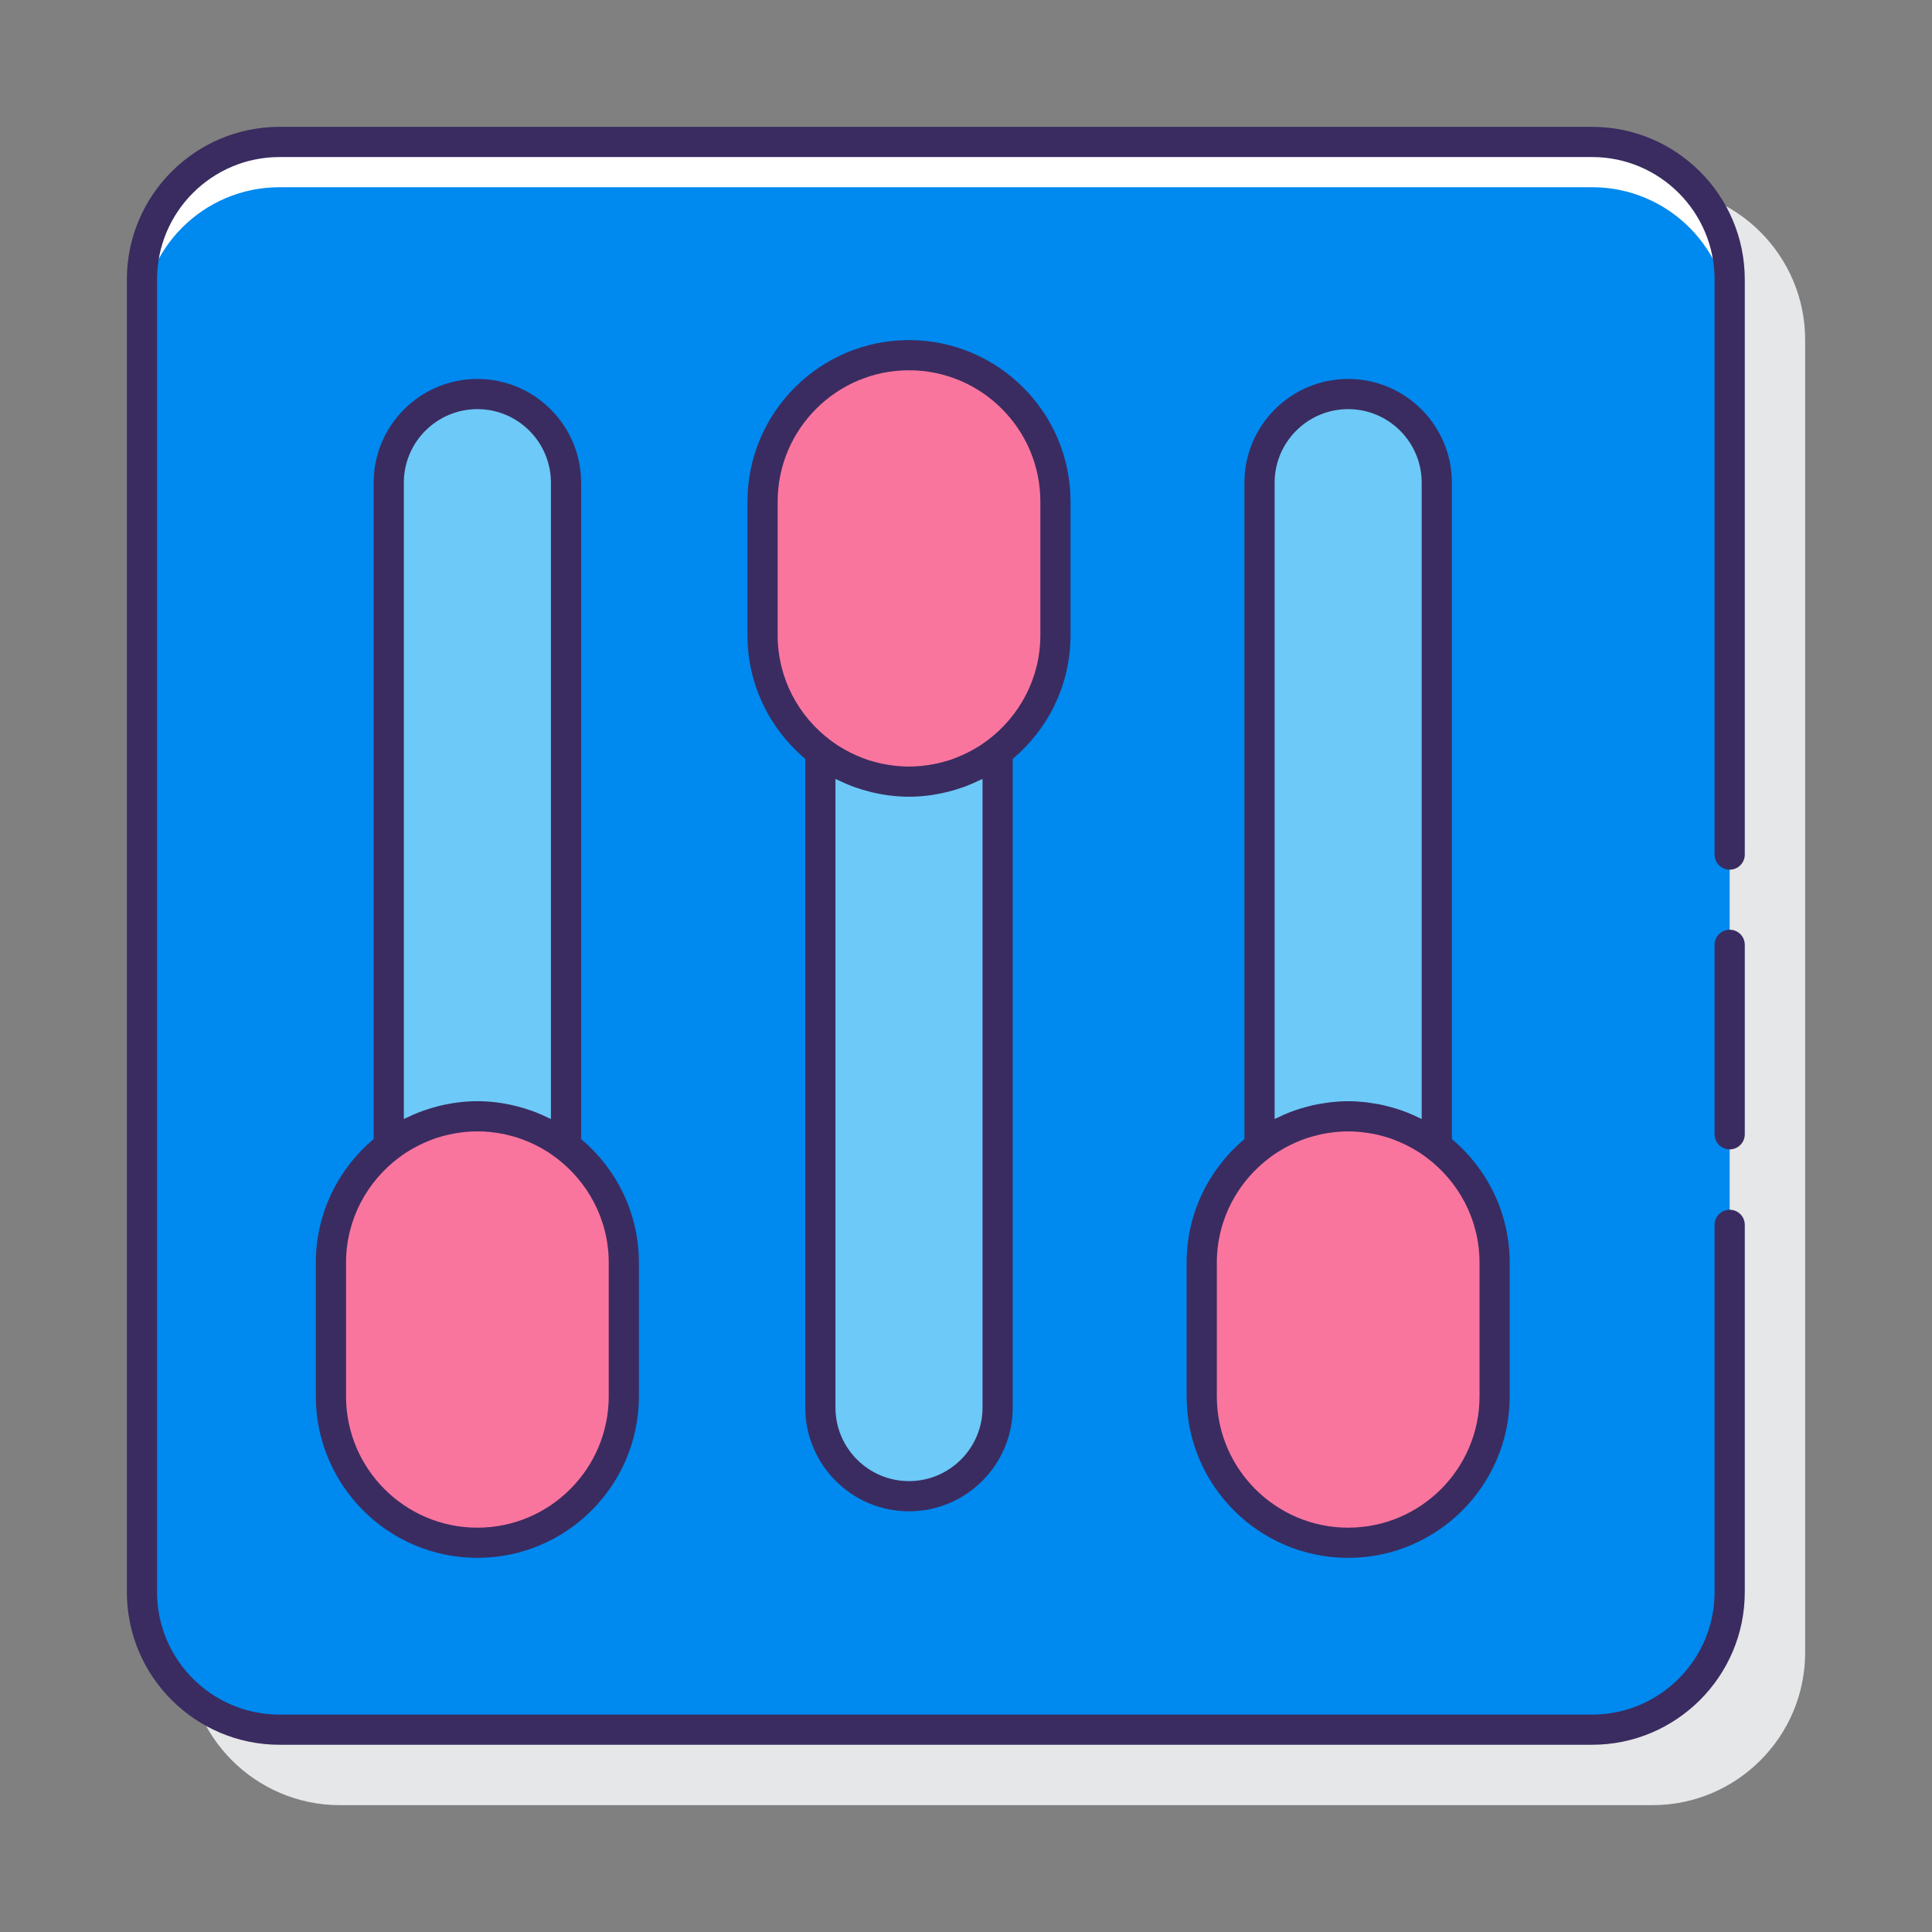 <svg id="Layer_1" enable-background="new 0 0 128 128" height="512" viewBox="0 0 128 128" width="512" xmlns="http://www.w3.org/2000/svg"><rect x="0" y="0" width="128" height="128" fill="#808080" stroke="none"/><path d="m119.596 22.518c0-5.577-4.537-10.113-10.113-10.113h-86.965c-5.577 0-10.113 4.537-10.113 10.113v86.965c0 5.576 4.537 10.113 10.113 10.113h86.965c5.576 0 10.113-4.537 10.113-10.113z" fill="#e6e7e8"/><path d="m105.483 9.404h-86.965c-5.033 0-9.113 4.08-9.113 9.113v86.965c0 5.033 4.08 9.113 9.113 9.113h86.965c5.033 0 9.113-4.08 9.113-9.113v-86.965c0-5.033-4.08-9.113-9.113-9.113z" fill="#fff"/><path d="m105.483 12.404h-86.965c-5.033 0-9.113 4.08-9.113 9.113v83.965c0 5.033 4.08 9.113 9.113 9.113h86.965c5.033 0 9.113-4.08 9.113-9.113v-83.965c0-5.033-4.08-9.113-9.113-9.113z" fill="#0089ef"/><path d="m31.628 73.957c2.21 0 4.241.747 5.872 1.992v-43.97c0-3.243-2.629-5.872-5.872-5.872s-5.872 2.629-5.872 5.872v43.97c1.631-1.245 3.662-1.992 5.872-1.992z" fill="#6dc9f7"/><path d="m60.224 51.787c-2.21 0-4.241-.747-5.872-1.992v43.46c0 3.243 2.629 5.872 5.872 5.872s5.872-2.629 5.872-5.872v-43.46c-1.631 1.245-3.662 1.992-5.872 1.992z" fill="#6dc9f7"/><path d="m89.319 73.957c2.21 0 4.241.747 5.872 1.992v-43.97c0-3.243-2.629-5.872-5.872-5.872s-5.872 2.629-5.872 5.872v43.97c1.631-1.245 3.662-1.992 5.872-1.992z" fill="#6dc9f7"/><path d="m31.628 73.957c-5.358 0-9.702 4.344-9.702 9.702v8.851c0 5.358 4.344 9.702 9.702 9.702 5.358 0 9.702-4.344 9.702-9.702v-8.851c0-5.358-4.344-9.702-9.702-9.702z" fill="#fa759e"/><path d="m89.319 73.957c-5.358 0-9.702 4.344-9.702 9.702v8.851c0 5.358 4.344 9.702 9.702 9.702s9.702-4.344 9.702-9.702v-8.851c0-5.358-4.343-9.702-9.702-9.702z" fill="#fa759e"/><path d="m60.224 23.532c-5.358 0-9.702 4.344-9.702 9.702v8.851c0 5.358 4.344 9.702 9.702 9.702s9.702-4.344 9.702-9.702v-8.851c0-5.358-4.344-9.702-9.702-9.702z" fill="#fa759e"/><g fill="#3a2c60"><path d="m105.482 8.404h-86.964c-5.577 0-10.113 4.537-10.113 10.113v86.965c0 5.576 4.537 10.113 10.113 10.113h86.965c5.576 0 10.113-4.537 10.113-10.113v-24.333c0-.552-.447-1-1-1s-1 .448-1 1v24.334c0 4.474-3.64 8.113-8.113 8.113h-86.965c-4.474 0-8.113-3.639-8.113-8.113v-86.965c0-4.474 3.64-8.113 8.113-8.113h86.965c4.474 0 8.113 3.64 8.113 8.113v38.1c0 .552.447 1 1 1s1-.448 1-1v-38.1c0-5.577-4.537-10.114-10.114-10.114z"/><path d="m114.596 61.596c-.553 0-1 .448-1 1v12.553c0 .552.447 1 1 1s1-.448 1-1v-12.553c0-.553-.448-1-1-1z"/><path d="m31.628 25.106c-3.79 0-6.873 3.083-6.873 6.873v43.487c-2.338 1.965-3.83 4.907-3.83 8.193v8.851c0 5.901 4.801 10.702 10.702 10.702s10.703-4.801 10.703-10.702v-8.851c0-3.286-1.492-6.228-3.83-8.193v-43.487c0-3.79-3.083-6.873-6.872-6.873zm-4.873 49.03v-42.157c0-2.687 2.186-4.873 4.873-4.873s4.872 2.186 4.872 4.873v42.157c-.048-.025-.099-.041-.147-.065-.291-.144-.588-.275-.893-.393-.082-.031-.164-.061-.247-.091-.337-.12-.681-.224-1.033-.311-.024-.006-.047-.013-.071-.018-.798-.19-1.626-.302-2.481-.302-.856 0-1.684.112-2.482.302-.023.005-.046.012-.07.018-.352.086-.696.19-1.034.311-.083.029-.166.06-.248.091-.303.117-.598.247-.887.39-.049.026-.102.042-.152.068zm13.575 9.523v8.851c0 4.798-3.904 8.702-8.702 8.702s-8.702-3.903-8.702-8.702v-8.851c0-2.856 1.389-5.387 3.521-6.975.157-.117.316-.23.478-.336.045-.029.093-.056.139-.084.455-.283.931-.519 1.422-.711.153-.059.306-.119.463-.17.094-.031.19-.056.285-.084.165-.047.331-.091.5-.129.093-.021.186-.04.28-.058.182-.034.366-.062.552-.085.083-.01.166-.023.249-.031.268-.025.539-.041.814-.041s.545.016.814.041c.084.008.167.02.25.031.185.023.369.05.55.084.095.018.189.037.283.058.167.037.332.081.495.128.097.028.194.054.29.085.153.05.302.108.452.166.5.195.984.434 1.445.723.04.025.081.048.121.074.166.108.329.224.489.343 2.126 1.59 3.512 4.119 3.512 6.971z"/><path d="m60.224 100.128c3.789 0 6.872-3.083 6.872-6.873v-42.977c2.339-1.965 3.83-4.907 3.83-8.193v-8.851c0-5.901-4.801-10.702-10.702-10.702s-10.702 4.801-10.702 10.702v8.851c0 3.286 1.491 6.228 3.83 8.192v42.978c-.001 3.79 3.082 6.873 6.872 6.873zm4.872-48.519v41.646c0 2.687-2.186 4.873-4.872 4.873s-4.873-2.186-4.873-4.873v-41.647c.049.025.102.042.151.066.289.143.585.273.888.39.083.032.165.062.248.091.338.121.683.224 1.035.311.023.005.045.012.068.017.798.191 1.627.302 2.482.302s1.683-.112 2.481-.302c.024-.006.047-.013.071-.018.351-.086.694-.19 1.03-.31.085-.03.169-.061.252-.093.301-.116.594-.245.88-.387.053-.023.108-.04.159-.066zm-13.574-9.524v-8.851c0-4.798 3.904-8.702 8.702-8.702s8.702 3.904 8.702 8.702v8.851c0 2.851-1.385 5.379-3.51 6.967-.162.121-.326.238-.494.346-.038.024-.077.046-.115.07-.462.289-.946.529-1.446.724-.151.059-.302.117-.456.167-.095.031-.192.057-.288.085-.164.047-.329.091-.496.128-.094.021-.189.041-.284.059-.181.034-.364.061-.549.084-.084.01-.167.023-.251.031-.268.025-.539.041-.814.041s-.546-.016-.814-.041c-.084-.008-.167-.021-.251-.031-.185-.023-.368-.05-.549-.084-.095-.018-.189-.037-.283-.059-.168-.037-.333-.081-.497-.128-.096-.028-.192-.053-.287-.084-.156-.05-.307-.109-.459-.168-.496-.194-.976-.432-1.434-.718-.042-.026-.086-.051-.128-.078-.164-.107-.325-.221-.484-.339-2.128-1.587-3.515-4.117-3.515-6.972z"/><path d="m89.319 25.106c-3.789 0-6.872 3.083-6.872 6.873v43.487c-2.339 1.965-3.83 4.907-3.83 8.193v8.851c0 5.901 4.801 10.702 10.702 10.702s10.702-4.801 10.702-10.702v-8.851c0-3.286-1.492-6.228-3.83-8.193v-43.487c0-3.79-3.083-6.873-6.872-6.873zm-4.872 49.029v-42.156c0-2.687 2.186-4.873 4.872-4.873s4.872 2.186 4.872 4.873v42.156c-.056-.029-.116-.049-.173-.077-.265-.13-.535-.251-.812-.36-.126-.05-.254-.095-.382-.14-.238-.083-.48-.156-.725-.222-.142-.039-.284-.078-.428-.11-.255-.057-.514-.101-.775-.139-.13-.019-.257-.045-.388-.059-.391-.043-.787-.07-1.189-.07s-.798.027-1.189.07c-.131.014-.258.04-.388.059-.261.039-.521.082-.775.139-.144.032-.286.072-.428.11-.245.066-.487.139-.725.222-.128.045-.256.09-.382.14-.277.109-.547.23-.812.36-.057.029-.116.048-.173.077zm13.575 9.524v8.851c0 4.798-3.903 8.702-8.702 8.702s-8.702-3.903-8.702-8.702v-8.851c0-2.851 1.385-5.379 3.51-6.967.162-.121.326-.238.494-.346.037-.024.076-.046.114-.069.464-.29.95-.531 1.452-.727.149-.058.298-.116.451-.165.096-.031.193-.057.289-.085.164-.047.329-.09.496-.128.094-.021.188-.04.282-.058.182-.034.365-.062.551-.084.083-.01.166-.023.25-.031.268-.025.539-.041.814-.041s.546.016.814.041c.084.008.167.02.25.031.185.023.369.05.551.084.094.018.188.037.282.058.167.037.332.081.496.128.097.028.194.054.289.085.153.05.302.108.452.166.502.196.988.437 1.452.727.037.023.076.045.112.068.168.109.332.226.494.347 2.124 1.587 3.509 4.115 3.509 6.966z"/></g></svg>